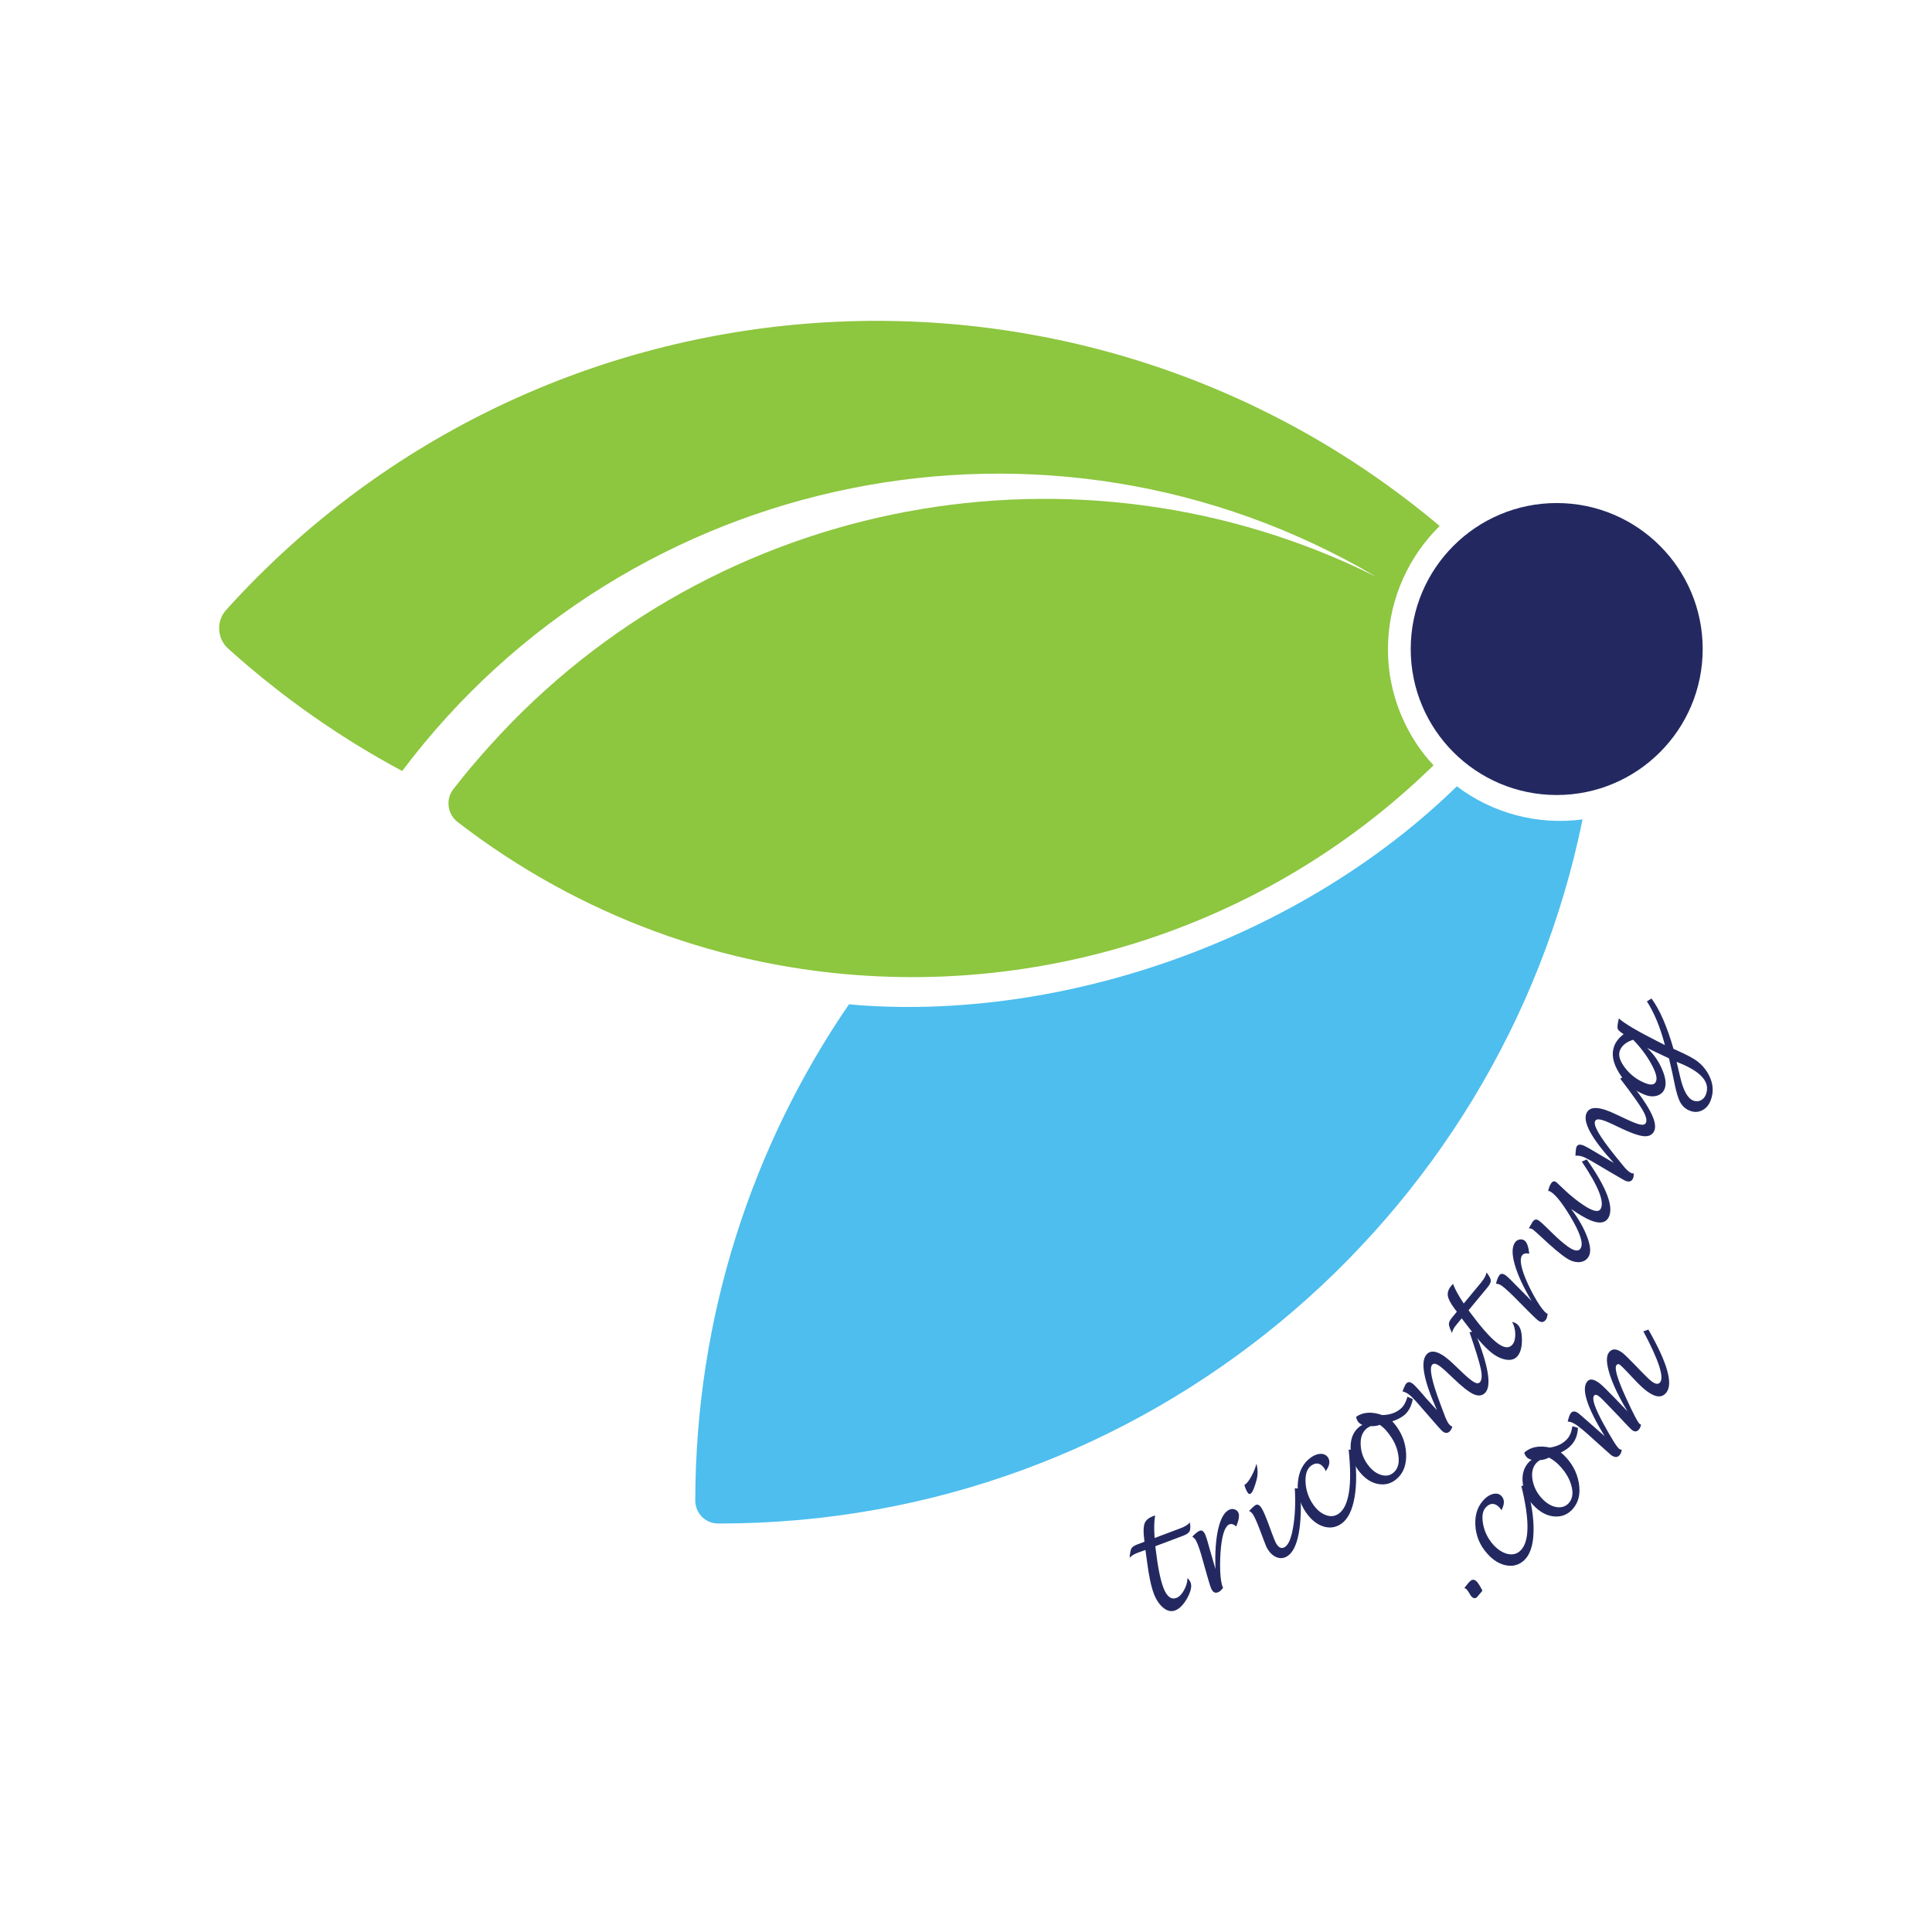 <?xml version="1.0" encoding="utf-8"?>
<!-- Generator: Adobe Illustrator 26.0.2, SVG Export Plug-In . SVG Version: 6.00 Build 0)  -->
<svg version="1.1" id="Layer_1" xmlns="http://www.w3.org/2000/svg" xmlns:xlink="http://www.w3.org/1999/xlink" x="0px" y="0px"
	 viewBox="0 0 160 160" style="enable-background:new 0 0 160 160;" xml:space="preserve">
<style type="text/css">
	.st0{fill:#4DBEEE;}
	.st1{fill:#8DC63F;}
	.st2{fill:#232960;}
</style>
<g>
	<g>
		<path class="st0" d="M57.58,124.27c0,1.05,0.84,1.9,1.89,1.9h0.13c35.25,0,64.68-25.03,71.46-58.31
			c-3.73,0.5-7.48-0.52-10.41-2.74C107.95,77.52,88.94,84.27,72,83.3c-0.56-0.03-1.13-0.07-1.69-0.13
			C62.3,94.86,57.6,109.02,57.58,124.27z"/>
		<path class="st1" d="M18.15,52.03c0,0.63,0.25,1.24,0.75,1.69c4.48,4.03,9.32,7.41,14.41,10.13
			c18.77-24.98,53.52-32.08,80.65-16.09c-24.5-12.22-54.69-6.8-73.38,13.98c-1.05,1.16-2.07,2.36-3.04,3.62
			c-0.27,0.35-0.4,0.76-0.4,1.17c0,0.58,0.26,1.16,0.75,1.54c10.23,7.89,22.13,12.07,34.12,12.75c16.94,0.97,34.02-5.05,46.71-17.44
			c-1.08-1.15-1.97-2.51-2.62-4.02c-0.88-2.04-1.24-4.17-1.14-6.25c0.16-3.59,1.69-7.02,4.27-9.55
			C89.47,18.54,45.01,21.41,18.74,50.5C18.34,50.93,18.15,51.48,18.15,52.03z"/>
		<circle class="st2" cx="128.92" cy="53.75" r="12.09"/>
	</g>
	<g>
		<g>
			<path class="st2" d="M98.34,130.69c0.13,0.13,0.22,0.25,0.26,0.37c0.12,0.31,0.02,0.74-0.28,1.29c-0.3,0.54-0.64,0.88-1,1.02
				c-0.32,0.12-0.65,0.05-0.98-0.22c-0.33-0.27-0.6-0.67-0.8-1.21c-0.22-0.6-0.41-1.5-0.56-2.71l-0.12-0.87l-0.68,0.25
				c-0.28,0.11-0.49,0.24-0.63,0.4c0.03-0.39,0.08-0.65,0.15-0.78c0.07-0.12,0.23-0.23,0.47-0.32l0.61-0.23l-0.04-0.36
				c-0.06-0.54-0.04-0.93,0.06-1.18s0.33-0.44,0.67-0.57c0.04-0.02,0.11-0.04,0.2-0.06c-0.09,0.4-0.11,1.02-0.05,1.86l2.13-0.8
				c0.37-0.14,0.64-0.3,0.79-0.49c0.06,0.35,0.05,0.6-0.03,0.74c-0.07,0.14-0.26,0.27-0.57,0.38l-2.26,0.85
				c0.01,0.12,0.02,0.2,0.03,0.26c0.17,1.44,0.38,2.49,0.63,3.16c0.28,0.74,0.64,1.03,1.09,0.86c0.23-0.09,0.44-0.3,0.62-0.63
				C98.24,131.36,98.34,131.03,98.34,130.69z"/>
			<path class="st2" d="M101.29,131.49c-0.13,0.18-0.25,0.3-0.36,0.35c-0.27,0.13-0.46,0.05-0.6-0.23
				c-0.07-0.14-0.19-0.52-0.36-1.12l-0.35-1.24c-0.2-0.74-0.38-1.28-0.54-1.6c-0.08-0.18-0.2-0.31-0.34-0.39
				c0.22-0.24,0.42-0.4,0.59-0.48c0.18-0.09,0.34,0.01,0.47,0.28c0.08,0.17,0.23,0.65,0.44,1.43l0.42,1.45
				c-0.05-1.36,0.03-2.47,0.23-3.33c0.2-0.86,0.5-1.39,0.91-1.58c0.14-0.07,0.29-0.08,0.44-0.03c0.15,0.05,0.26,0.14,0.32,0.28
				c0.1,0.22,0.04,0.6-0.18,1.14c-0.21-0.2-0.41-0.25-0.59-0.17c-0.33,0.16-0.55,0.77-0.67,1.84c-0.07,0.67-0.09,1.33-0.07,1.99
				c0.03,0.66,0.1,1.11,0.21,1.34L101.29,131.49z"/>
			<path class="st2" d="M103.06,122.97l0.05-0.03c0.16-0.1,0.34-0.34,0.54-0.71c0.2-0.37,0.33-0.71,0.4-1.01
				c0.13,0.47,0.13,0.92,0.01,1.36c-0.18,0.66-0.35,1.04-0.49,1.12c-0.1,0.06-0.19,0.01-0.27-0.13
				C103.18,123.37,103.1,123.17,103.06,122.97z M107.67,123.29c0.11,1.49,0.07,2.73-0.12,3.73c-0.19,0.99-0.52,1.62-0.98,1.88
				c-0.28,0.16-0.56,0.18-0.86,0.06c-0.29-0.12-0.54-0.35-0.75-0.7c-0.08-0.13-0.17-0.36-0.29-0.68l-0.2-0.53
				c-0.28-0.77-0.51-1.3-0.67-1.58c-0.1-0.17-0.22-0.28-0.36-0.34c0.27-0.27,0.45-0.44,0.53-0.48c0.18-0.11,0.36-0.01,0.54,0.3
				c0.13,0.23,0.28,0.57,0.46,1.04l0.35,0.95c0.17,0.46,0.29,0.75,0.36,0.87c0.21,0.37,0.45,0.47,0.71,0.32
				c0.31-0.18,0.55-0.73,0.7-1.65c0.16-0.92,0.21-1.99,0.14-3.23L107.67,123.29z"/>
			<path class="st2" d="M112.14,120.05c0.21,1.53,0.23,2.85,0.04,3.94c-0.19,1.1-0.56,1.83-1.11,2.21
				c-0.46,0.31-0.95,0.38-1.49,0.21c-0.54-0.18-1.01-0.56-1.42-1.15c-0.54-0.78-0.76-1.63-0.67-2.54c0.09-0.92,0.46-1.6,1.12-2.05
				c0.27-0.18,0.53-0.27,0.78-0.27s0.45,0.1,0.58,0.29c0.21,0.31,0.15,0.69-0.18,1.15c-0.02-0.08-0.06-0.16-0.1-0.22
				c-0.31-0.45-0.67-0.54-1.08-0.26c-0.35,0.24-0.52,0.7-0.49,1.37c0.03,0.67,0.23,1.28,0.61,1.84c0.31,0.45,0.66,0.75,1.06,0.9
				c0.39,0.15,0.75,0.11,1.06-0.1c0.87-0.6,1.15-2.37,0.84-5.31L112.14,120.05z"/>
			<path class="st2" d="M115.3,117.71c0.06,0.06,0.11,0.11,0.15,0.16c0.63,0.76,0.96,1.6,1,2.52c0.04,0.92-0.23,1.63-0.81,2.11
				c-0.44,0.37-0.94,0.5-1.5,0.4c-0.56-0.1-1.06-0.42-1.51-0.96c-0.51-0.61-0.77-1.29-0.78-2.04c-0.01-0.75,0.22-1.33,0.71-1.73
				c0.08-0.06,0.16-0.12,0.27-0.16c-0.15-0.07-0.26-0.15-0.33-0.23c-0.1-0.13-0.17-0.28-0.19-0.45c0.58-0.4,1.3-0.44,2.16-0.14
				c0.61-0.01,1.12-0.18,1.51-0.51c0.26-0.21,0.45-0.55,0.58-1.01l0.44,0.2c-0.11,0.58-0.35,1.03-0.71,1.33
				C116.04,117.4,115.71,117.57,115.3,117.71z M114.27,118c-0.24,0.09-0.49,0.12-0.77,0.11c-0.14,0.07-0.24,0.13-0.32,0.19
				c-0.37,0.31-0.54,0.79-0.49,1.43c0.04,0.64,0.28,1.22,0.71,1.73c0.31,0.37,0.65,0.6,1.03,0.7s0.7,0.03,0.97-0.2
				c0.37-0.31,0.51-0.8,0.4-1.47c-0.1-0.67-0.41-1.31-0.93-1.93C114.7,118.34,114.5,118.16,114.27,118z"/>
			<path class="st2" d="M119,116.78c-1.12-2.52-1.4-4.06-0.83-4.64c0.44-0.45,1.2-0.16,2.27,0.89l0.45,0.43
				c0.51,0.5,0.89,0.82,1.13,0.97c0.24,0.15,0.42,0.16,0.53,0.05c0.17-0.18,0.2-0.54,0.09-1.09c-0.11-0.55-0.43-1.57-0.94-3.06
				l0.43-0.08c0.57,1.44,0.93,2.58,1.07,3.41c0.14,0.84,0.07,1.39-0.2,1.68c-0.25,0.26-0.58,0.3-0.99,0.11
				c-0.4-0.19-0.97-0.64-1.71-1.36l-0.32-0.3c-0.4-0.39-0.7-0.64-0.91-0.76c-0.2-0.12-0.36-0.12-0.46-0.01
				c-0.26,0.27-0.05,1.33,0.65,3.19c0.17,0.45,0.28,0.75,0.33,0.88c0.17,0.48,0.33,0.79,0.48,0.93c0.06,0.06,0.13,0.1,0.21,0.12
				c-0.06,0.18-0.13,0.31-0.21,0.39c-0.2,0.21-0.44,0.18-0.71-0.09c-0.08-0.08-0.4-0.45-0.98-1.11l-0.73-0.84
				c-0.31-0.36-0.55-0.63-0.74-0.81c-0.26-0.25-0.51-0.4-0.76-0.45c0.03-0.06,0.07-0.16,0.12-0.3c0.07-0.18,0.14-0.31,0.22-0.38
				c0.16-0.16,0.37-0.1,0.65,0.17c0.15,0.14,0.38,0.4,0.71,0.78c0.07,0.08,0.14,0.16,0.2,0.24L119,116.78z"/>
			<path class="st2" d="M125.23,109.47c0.18,0.05,0.32,0.11,0.41,0.19c0.26,0.21,0.39,0.63,0.4,1.25c0.01,0.62-0.11,1.09-0.36,1.39
				c-0.22,0.27-0.54,0.37-0.96,0.3c-0.42-0.07-0.85-0.28-1.29-0.65c-0.49-0.41-1.11-1.1-1.84-2.07l-0.54-0.7l-0.46,0.56
				c-0.19,0.23-0.31,0.45-0.34,0.66c-0.17-0.36-0.26-0.61-0.26-0.75c0-0.14,0.08-0.31,0.25-0.52l0.41-0.5l-0.22-0.29
				c-0.32-0.44-0.5-0.79-0.53-1.05c-0.03-0.27,0.06-0.54,0.3-0.82c0.03-0.03,0.07-0.08,0.14-0.15c0.12,0.39,0.42,0.93,0.88,1.63
				l1.45-1.75c0.25-0.31,0.4-0.58,0.44-0.82c0.22,0.28,0.34,0.5,0.35,0.66c0.01,0.16-0.09,0.36-0.3,0.61l-1.54,1.86
				c0.07,0.09,0.12,0.16,0.15,0.21c0.86,1.16,1.57,1.97,2.12,2.42c0.61,0.5,1.07,0.57,1.37,0.2c0.16-0.19,0.23-0.48,0.23-0.86
				C125.48,110.1,125.39,109.77,125.23,109.47z"/>
			<path class="st2" d="M128.17,108.8c-0.03,0.22-0.07,0.38-0.14,0.48c-0.17,0.24-0.38,0.27-0.63,0.09
				c-0.13-0.09-0.41-0.36-0.86-0.81l-0.91-0.92c-0.54-0.55-0.95-0.93-1.25-1.15c-0.16-0.12-0.32-0.17-0.49-0.18
				c0.08-0.32,0.17-0.55,0.28-0.7c0.12-0.16,0.3-0.16,0.54,0.02c0.15,0.11,0.51,0.46,1.07,1.04l1.06,1.07
				c-0.7-1.17-1.16-2.18-1.4-3.03c-0.24-0.85-0.23-1.46,0.03-1.82c0.09-0.13,0.22-0.21,0.37-0.24c0.15-0.03,0.29,0,0.42,0.09
				c0.19,0.14,0.32,0.5,0.39,1.09c-0.28-0.07-0.48-0.02-0.6,0.14c-0.21,0.29-0.11,0.94,0.3,1.94c0.26,0.62,0.56,1.21,0.9,1.78
				c0.34,0.57,0.62,0.92,0.83,1.08L128.17,108.8z"/>
			<path class="st2" d="M130.12,100.12c0.63,0.84,1.07,1.63,1.34,2.36c0.27,0.73,0.3,1.26,0.1,1.59c-0.16,0.27-0.41,0.42-0.73,0.45
				c-0.33,0.03-0.67-0.06-1.03-0.28c-0.46-0.28-1.23-0.92-2.3-1.93c-0.29-0.27-0.48-0.43-0.56-0.49s-0.2-0.09-0.33-0.1l0.3-0.51
				c0.13-0.22,0.3-0.27,0.5-0.15c0.12,0.08,0.44,0.36,0.95,0.87c0.15,0.15,0.26,0.25,0.32,0.31l0.23,0.22
				c0.47,0.43,0.84,0.73,1.12,0.9c0.43,0.26,0.72,0.27,0.87,0.02c0.25-0.41-0.04-1.29-0.86-2.65c-0.67-1.11-1.21-1.79-1.63-2.04
				c-0.06-0.04-0.12-0.06-0.2-0.06c0.06-0.24,0.12-0.43,0.21-0.57c0.13-0.22,0.27-0.28,0.43-0.18c0.04,0.02,0.09,0.07,0.15,0.13
				c0.04,0.04,0.13,0.12,0.28,0.26c0.03,0.02,0.13,0.12,0.31,0.29c0.12,0.12,0.22,0.21,0.3,0.28l0.19,0.16
				c0.43,0.37,0.86,0.68,1.27,0.94c0.64,0.39,1.04,0.45,1.2,0.19c0.35-0.57-0.17-1.88-1.55-3.93l0.41-0.18
				c1.69,2.4,2.28,4.01,1.78,4.85c-0.34,0.56-1.09,0.49-2.25-0.21C130.7,100.52,130.43,100.34,130.12,100.12z"/>
			<path class="st2" d="M133.65,96.31c-1.86-2.03-2.61-3.42-2.25-4.15c0.28-0.57,1.09-0.53,2.44,0.13l0.56,0.26
				c0.64,0.31,1.1,0.5,1.38,0.57c0.27,0.06,0.45,0.02,0.52-0.12c0.11-0.22,0.02-0.58-0.26-1.06c-0.28-0.49-0.9-1.36-1.86-2.61
				l0.38-0.22c1,1.19,1.69,2.15,2.09,2.9c0.4,0.75,0.51,1.3,0.34,1.66c-0.16,0.33-0.46,0.47-0.9,0.42c-0.44-0.05-1.13-0.3-2.05-0.75
				l-0.4-0.19c-0.5-0.24-0.87-0.39-1.1-0.43c-0.23-0.05-0.38,0-0.44,0.13c-0.17,0.34,0.38,1.28,1.62,2.82
				c0.31,0.38,0.5,0.62,0.59,0.73c0.31,0.4,0.56,0.64,0.75,0.73c0.07,0.04,0.15,0.05,0.24,0.05c0,0.19-0.02,0.33-0.07,0.43
				c-0.13,0.26-0.36,0.31-0.7,0.14c-0.1-0.05-0.52-0.3-1.28-0.74l-0.96-0.57c-0.4-0.24-0.72-0.42-0.96-0.54
				c-0.32-0.16-0.61-0.22-0.86-0.19c0.01-0.06,0.01-0.17,0.02-0.32c0.01-0.19,0.04-0.34,0.08-0.43c0.1-0.2,0.32-0.22,0.67-0.05
				c0.18,0.09,0.49,0.26,0.92,0.52c0.09,0.06,0.18,0.11,0.27,0.16L133.65,96.31z"/>
			<path class="st2" d="M136.41,86.79c0.54,0.5,0.95,1.09,1.24,1.77c0.29,0.68,0.36,1.21,0.21,1.6c-0.11,0.29-0.32,0.48-0.63,0.58
				c-0.31,0.09-0.65,0.07-1.02-0.08c-0.88-0.34-1.58-0.93-2.11-1.78c-0.53-0.85-0.67-1.6-0.41-2.27c0.13-0.34,0.39-0.67,0.77-0.97
				c-0.28-0.17-0.45-0.32-0.49-0.45c-0.04-0.13-0.01-0.42,0.1-0.85c0.42,0.4,1.53,1.06,3.34,1.97l0.47,0.24
				c-0.38-1.46-0.88-2.67-1.49-3.62l0.38-0.24c0.69,0.94,1.29,2.33,1.82,4.17c0.12,0.06,0.21,0.1,0.27,0.12
				c0.78,0.35,1.34,0.64,1.68,0.89c0.34,0.25,0.63,0.57,0.87,0.96c0.46,0.77,0.55,1.53,0.27,2.28c-0.15,0.4-0.39,0.68-0.71,0.84
				c-0.32,0.16-0.66,0.18-1.01,0.04c-0.35-0.13-0.61-0.36-0.79-0.67s-0.34-0.84-0.49-1.58c-0.09-0.49-0.25-1.18-0.46-2.09
				L136.41,86.79z M135.25,86.11c-0.57,0.18-0.94,0.48-1.1,0.89c-0.15,0.4,0,0.88,0.45,1.46c0.45,0.58,1.01,0.99,1.68,1.25
				c0.47,0.18,0.76,0.13,0.87-0.17c0.11-0.28-0.03-0.77-0.41-1.45C136.37,87.41,135.87,86.75,135.25,86.11z M138.85,87.94
				c0.05,0.2,0.14,0.59,0.28,1.19c0.26,1.16,0.63,1.84,1.11,2.02c0.21,0.08,0.41,0.07,0.61-0.02c0.19-0.1,0.34-0.26,0.43-0.5
				C141.66,89.6,140.86,88.71,138.85,87.94z"/>
		</g>
		<g>
			<path class="st2" d="M121.27,131.51l0.2-0.25c0.13-0.17,0.23-0.28,0.31-0.34c0.19-0.16,0.39-0.11,0.58,0.13
				c0.08,0.1,0.16,0.22,0.24,0.37l0.17,0.31l-0.13,0.16c-0.18,0.22-0.29,0.35-0.33,0.39c-0.16,0.13-0.32,0.09-0.48-0.1
				c-0.04-0.05-0.08-0.11-0.11-0.17l-0.07-0.12c-0.03-0.05-0.06-0.1-0.1-0.15C121.47,131.62,121.37,131.54,121.27,131.51z"/>
			<path class="st2" d="M126.42,122.99c0.42,1.49,0.62,2.79,0.58,3.9c-0.03,1.11-0.3,1.89-0.79,2.34c-0.41,0.37-0.89,0.51-1.45,0.41
				c-0.56-0.1-1.08-0.41-1.56-0.94c-0.64-0.7-0.98-1.51-1.02-2.43c-0.04-0.92,0.24-1.65,0.83-2.19c0.24-0.22,0.49-0.34,0.74-0.38
				c0.25-0.03,0.46,0.04,0.61,0.21c0.25,0.28,0.25,0.66-0.02,1.17c-0.03-0.08-0.08-0.15-0.13-0.2c-0.37-0.41-0.74-0.44-1.1-0.11
				c-0.32,0.29-0.41,0.76-0.29,1.43c0.12,0.66,0.41,1.24,0.86,1.74c0.37,0.4,0.76,0.65,1.17,0.75c0.41,0.09,0.76,0.01,1.04-0.25
				c0.78-0.71,0.81-2.51,0.1-5.38L126.42,122.99z"/>
			<path class="st2" d="M129.26,120.29c0.07,0.05,0.12,0.1,0.17,0.14c0.72,0.67,1.16,1.46,1.32,2.37c0.16,0.91-0.02,1.64-0.53,2.2
				c-0.39,0.42-0.87,0.62-1.44,0.59c-0.57-0.03-1.11-0.28-1.62-0.76c-0.58-0.54-0.93-1.18-1.04-1.92c-0.11-0.74,0.05-1.34,0.48-1.81
				c0.07-0.07,0.15-0.14,0.24-0.2c-0.16-0.05-0.28-0.11-0.36-0.18c-0.12-0.11-0.2-0.25-0.25-0.42c0.52-0.47,1.23-0.61,2.12-0.42
				c0.61-0.09,1.08-0.32,1.43-0.7c0.23-0.25,0.37-0.6,0.44-1.07l0.46,0.14c-0.03,0.59-0.21,1.06-0.54,1.41
				C129.95,119.89,129.65,120.1,129.26,120.29z M128.28,120.71c-0.22,0.12-0.47,0.19-0.75,0.21c-0.13,0.08-0.22,0.16-0.29,0.23
				c-0.33,0.36-0.43,0.85-0.31,1.48c0.13,0.63,0.44,1.17,0.93,1.63c0.36,0.33,0.72,0.51,1.11,0.56c0.38,0.04,0.7-0.07,0.94-0.33
				c0.33-0.36,0.4-0.86,0.21-1.51c-0.19-0.65-0.58-1.25-1.17-1.8C128.74,120.99,128.52,120.84,128.28,120.71z"/>
			<path class="st2" d="M132.89,118.94c-1.45-2.38-1.94-3.88-1.46-4.51c0.21-0.28,0.55-0.24,1.03,0.12c0.2,0.15,0.62,0.56,1.25,1.21
				l1.08,1.13c-0.7-1.15-1.19-2.17-1.48-3.07c-0.28-0.89-0.31-1.5-0.07-1.81c0.26-0.35,0.63-0.34,1.12,0.02
				c0.17,0.13,0.53,0.48,1.08,1.05l0.56,0.58c0.34,0.35,0.6,0.6,0.78,0.74c0.33,0.24,0.56,0.27,0.71,0.07
				c0.33-0.44-0.13-1.84-1.39-4.21l0.41-0.15c1.56,2.72,2.06,4.45,1.5,5.2c-0.36,0.48-0.9,0.44-1.64-0.11
				c-0.25-0.18-0.61-0.52-1.08-1.02l-0.49-0.52c-0.33-0.35-0.55-0.56-0.64-0.63c-0.12-0.09-0.21-0.08-0.29,0.02
				c-0.19,0.25,0.07,1.13,0.76,2.65c0.63,1.38,1.02,2.13,1.18,2.24c0.02,0.01,0.05,0.03,0.1,0.05c-0.02,0.04-0.04,0.11-0.07,0.21
				c-0.01,0.04-0.04,0.1-0.1,0.17c-0.16,0.21-0.36,0.23-0.6,0.05c-0.07-0.06-0.27-0.26-0.59-0.6c-0.11-0.12-0.24-0.26-0.37-0.4
				l-0.76-0.79c-0.54-0.57-0.88-0.91-1.01-1c-0.18-0.14-0.32-0.15-0.4-0.04c-0.19,0.25,0.07,1.01,0.76,2.28
				c0.69,1.26,1.13,1.97,1.33,2.12c0.06,0.04,0.13,0.07,0.21,0.07c-0.03,0.18-0.08,0.32-0.16,0.42c-0.18,0.24-0.42,0.24-0.73,0.02
				c-0.04-0.03-0.41-0.36-1.11-0.99l-0.81-0.73c-0.28-0.26-0.56-0.48-0.82-0.68c-0.33-0.25-0.61-0.37-0.85-0.37
				c0.08-0.35,0.17-0.58,0.25-0.69c0.15-0.2,0.37-0.2,0.65,0.01c0.1,0.08,0.45,0.38,1.06,0.92L132.89,118.94z"/>
		</g>
	</g>
</g>
</svg>
